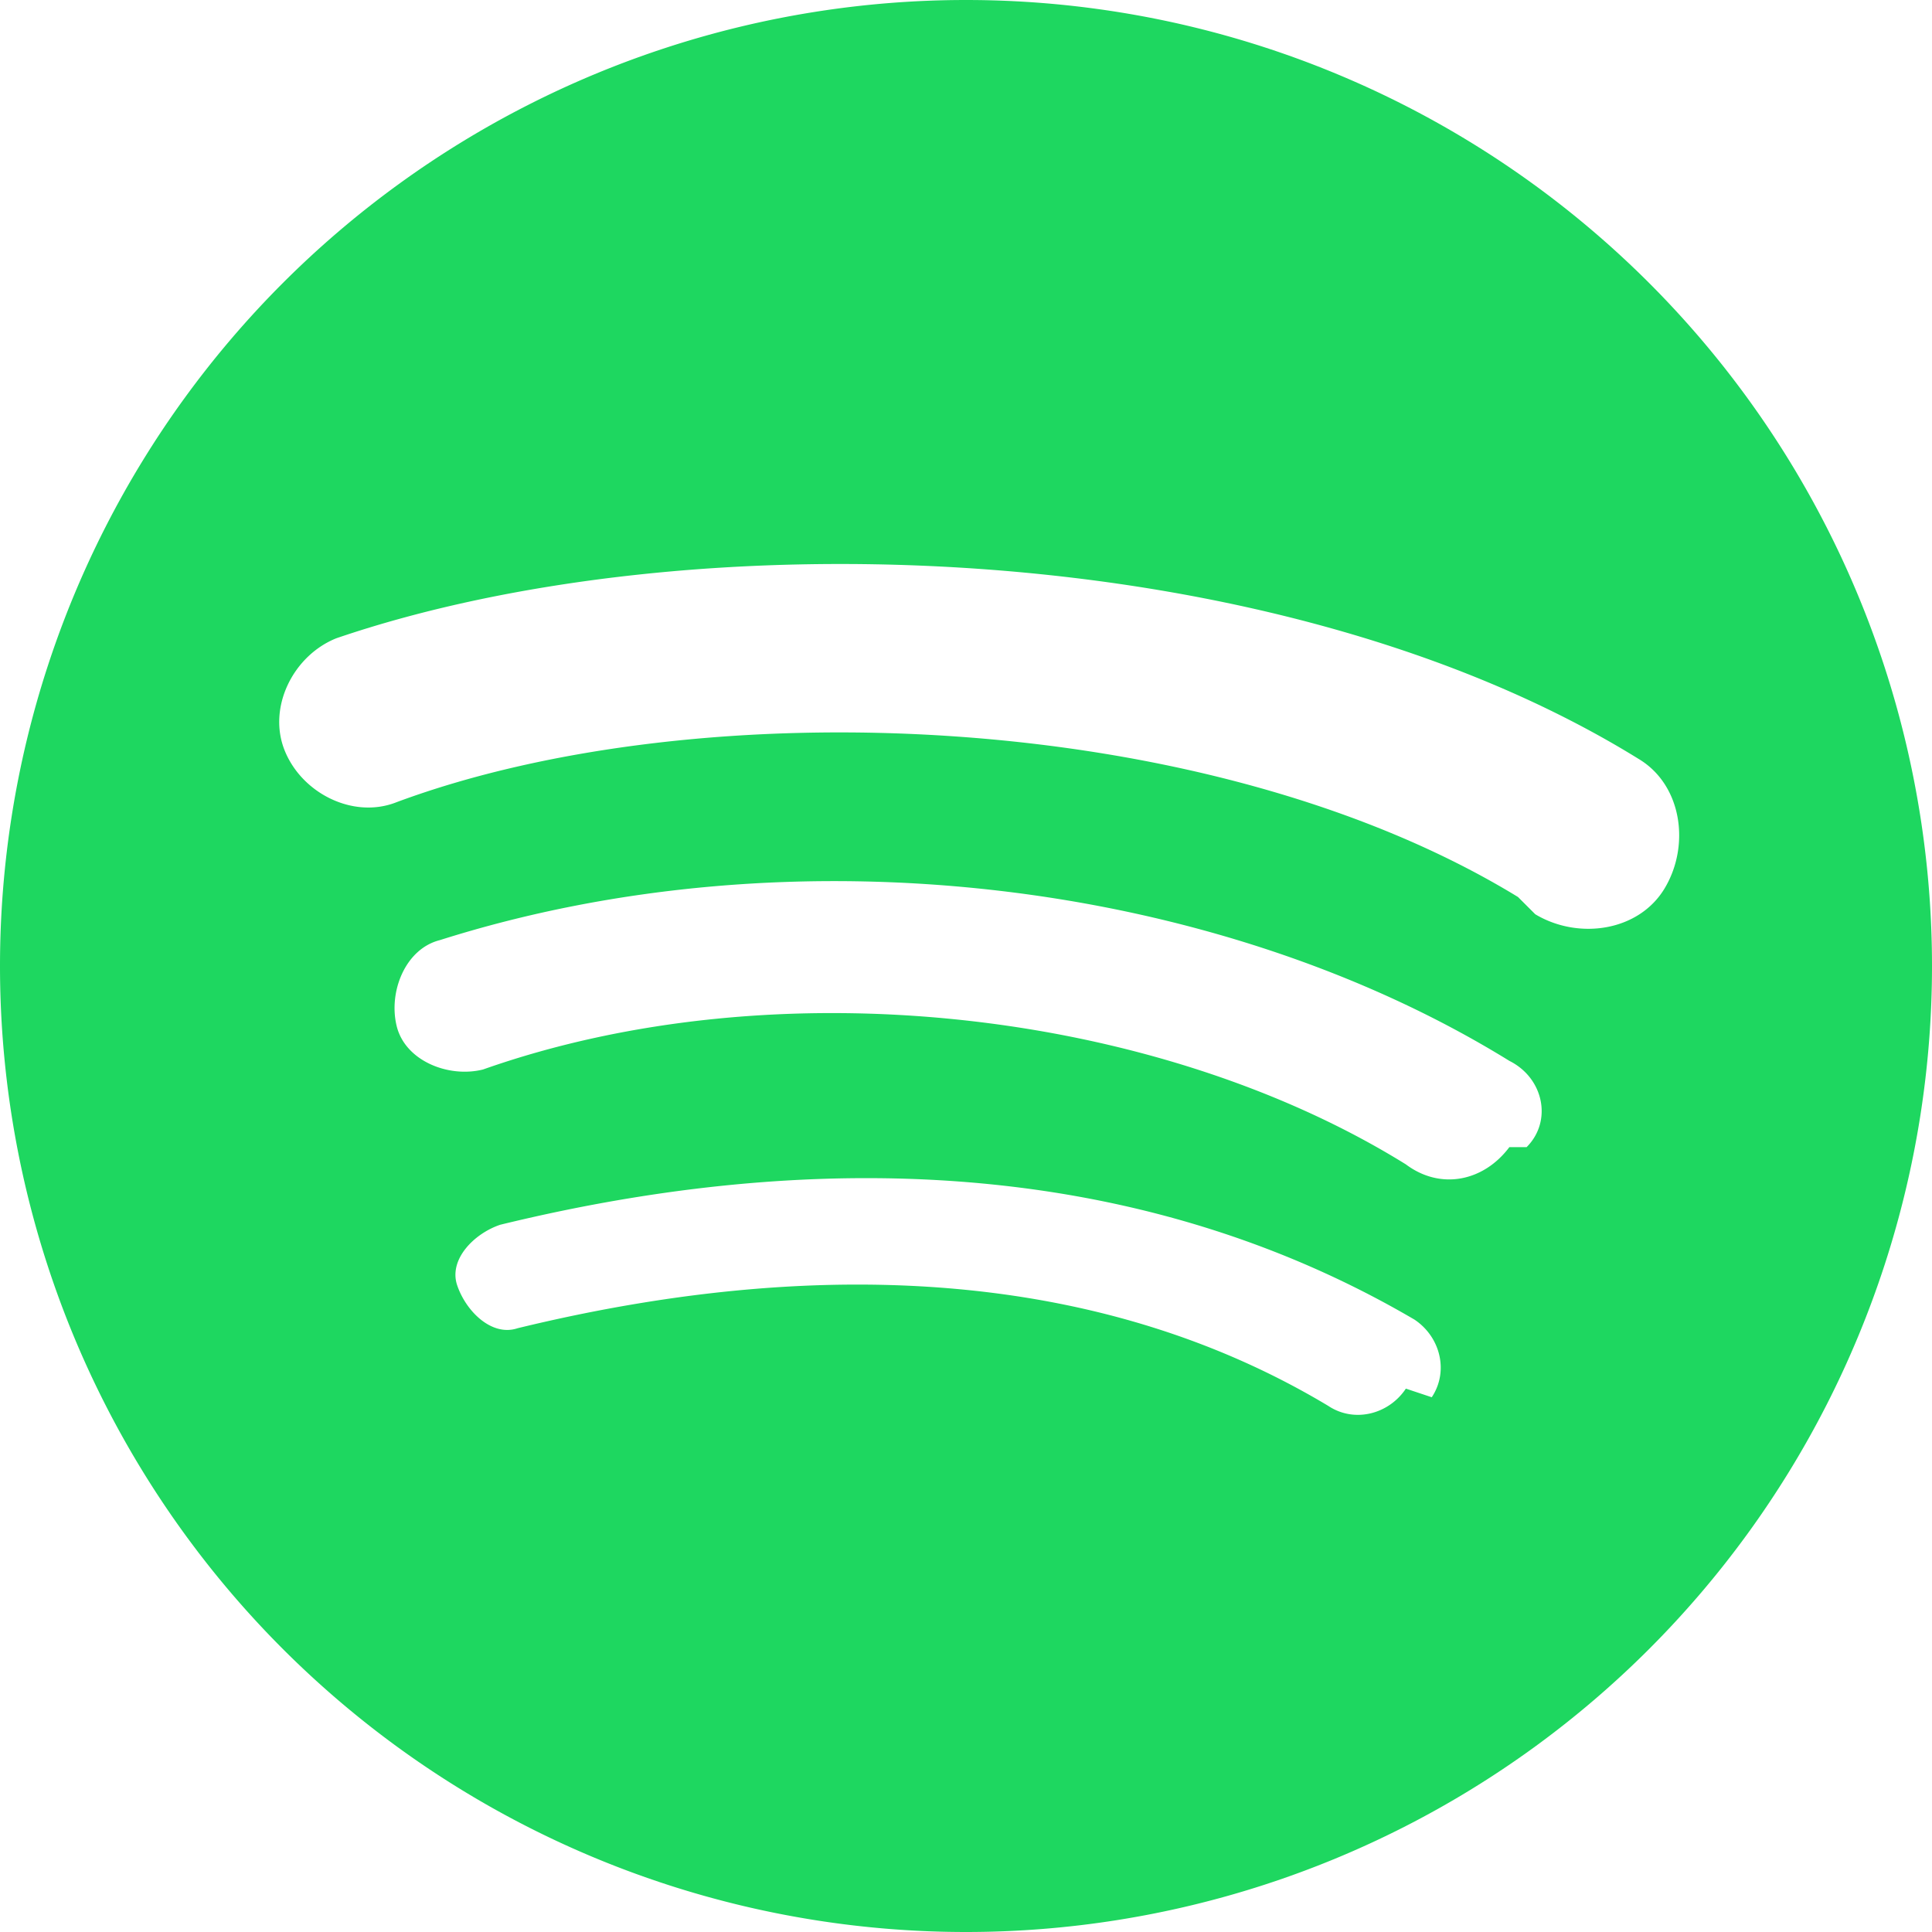 
<svg role="img" viewBox="0 0 168 168" xmlns="http://www.w3.org/2000/svg">
<g fill="#1ED760"><path d="M84 0a84 84 0 100 168 84 84 0 000-168zm38.25 120.75c-1.5 2.25-4.5 3-6.75 1.5-18.75-11.25-42.75-13.5-70.5-6.75-2.25.75-4.5-1.5-5.25-3.75s1.5-4.5 3.75-5.25c30.75-7.5 57.75-4.5 79.5 8.25 2.25 1.5 3 4.5 1.5 6.75zm9-21c-2.25 3-6 3.75-9 1.5-21.75-13.5-54.75-17.25-80.25-8.25-3 .75-6.75-.75-7.5-3.75-.75-3 .75-6.75 3.75-7.5 30.75-9.75 67.5-5.25 93 10.5 3 1.5 3.75 5.25 1.5 7.5zM132 78c-27-16.5-71.25-18-97.5-8.25-3.75 1.5-8.25-.75-9.75-4.5-1.5-3.75.75-8.25 4.5-9.75 30.75-10.5 81.75-9 113.25 10.5 3.75 2.25 4.5 7.5 2.25 11.25-2.25 3.75-7.5 4.5-11.25 2.25z"></path></g>
</svg>
